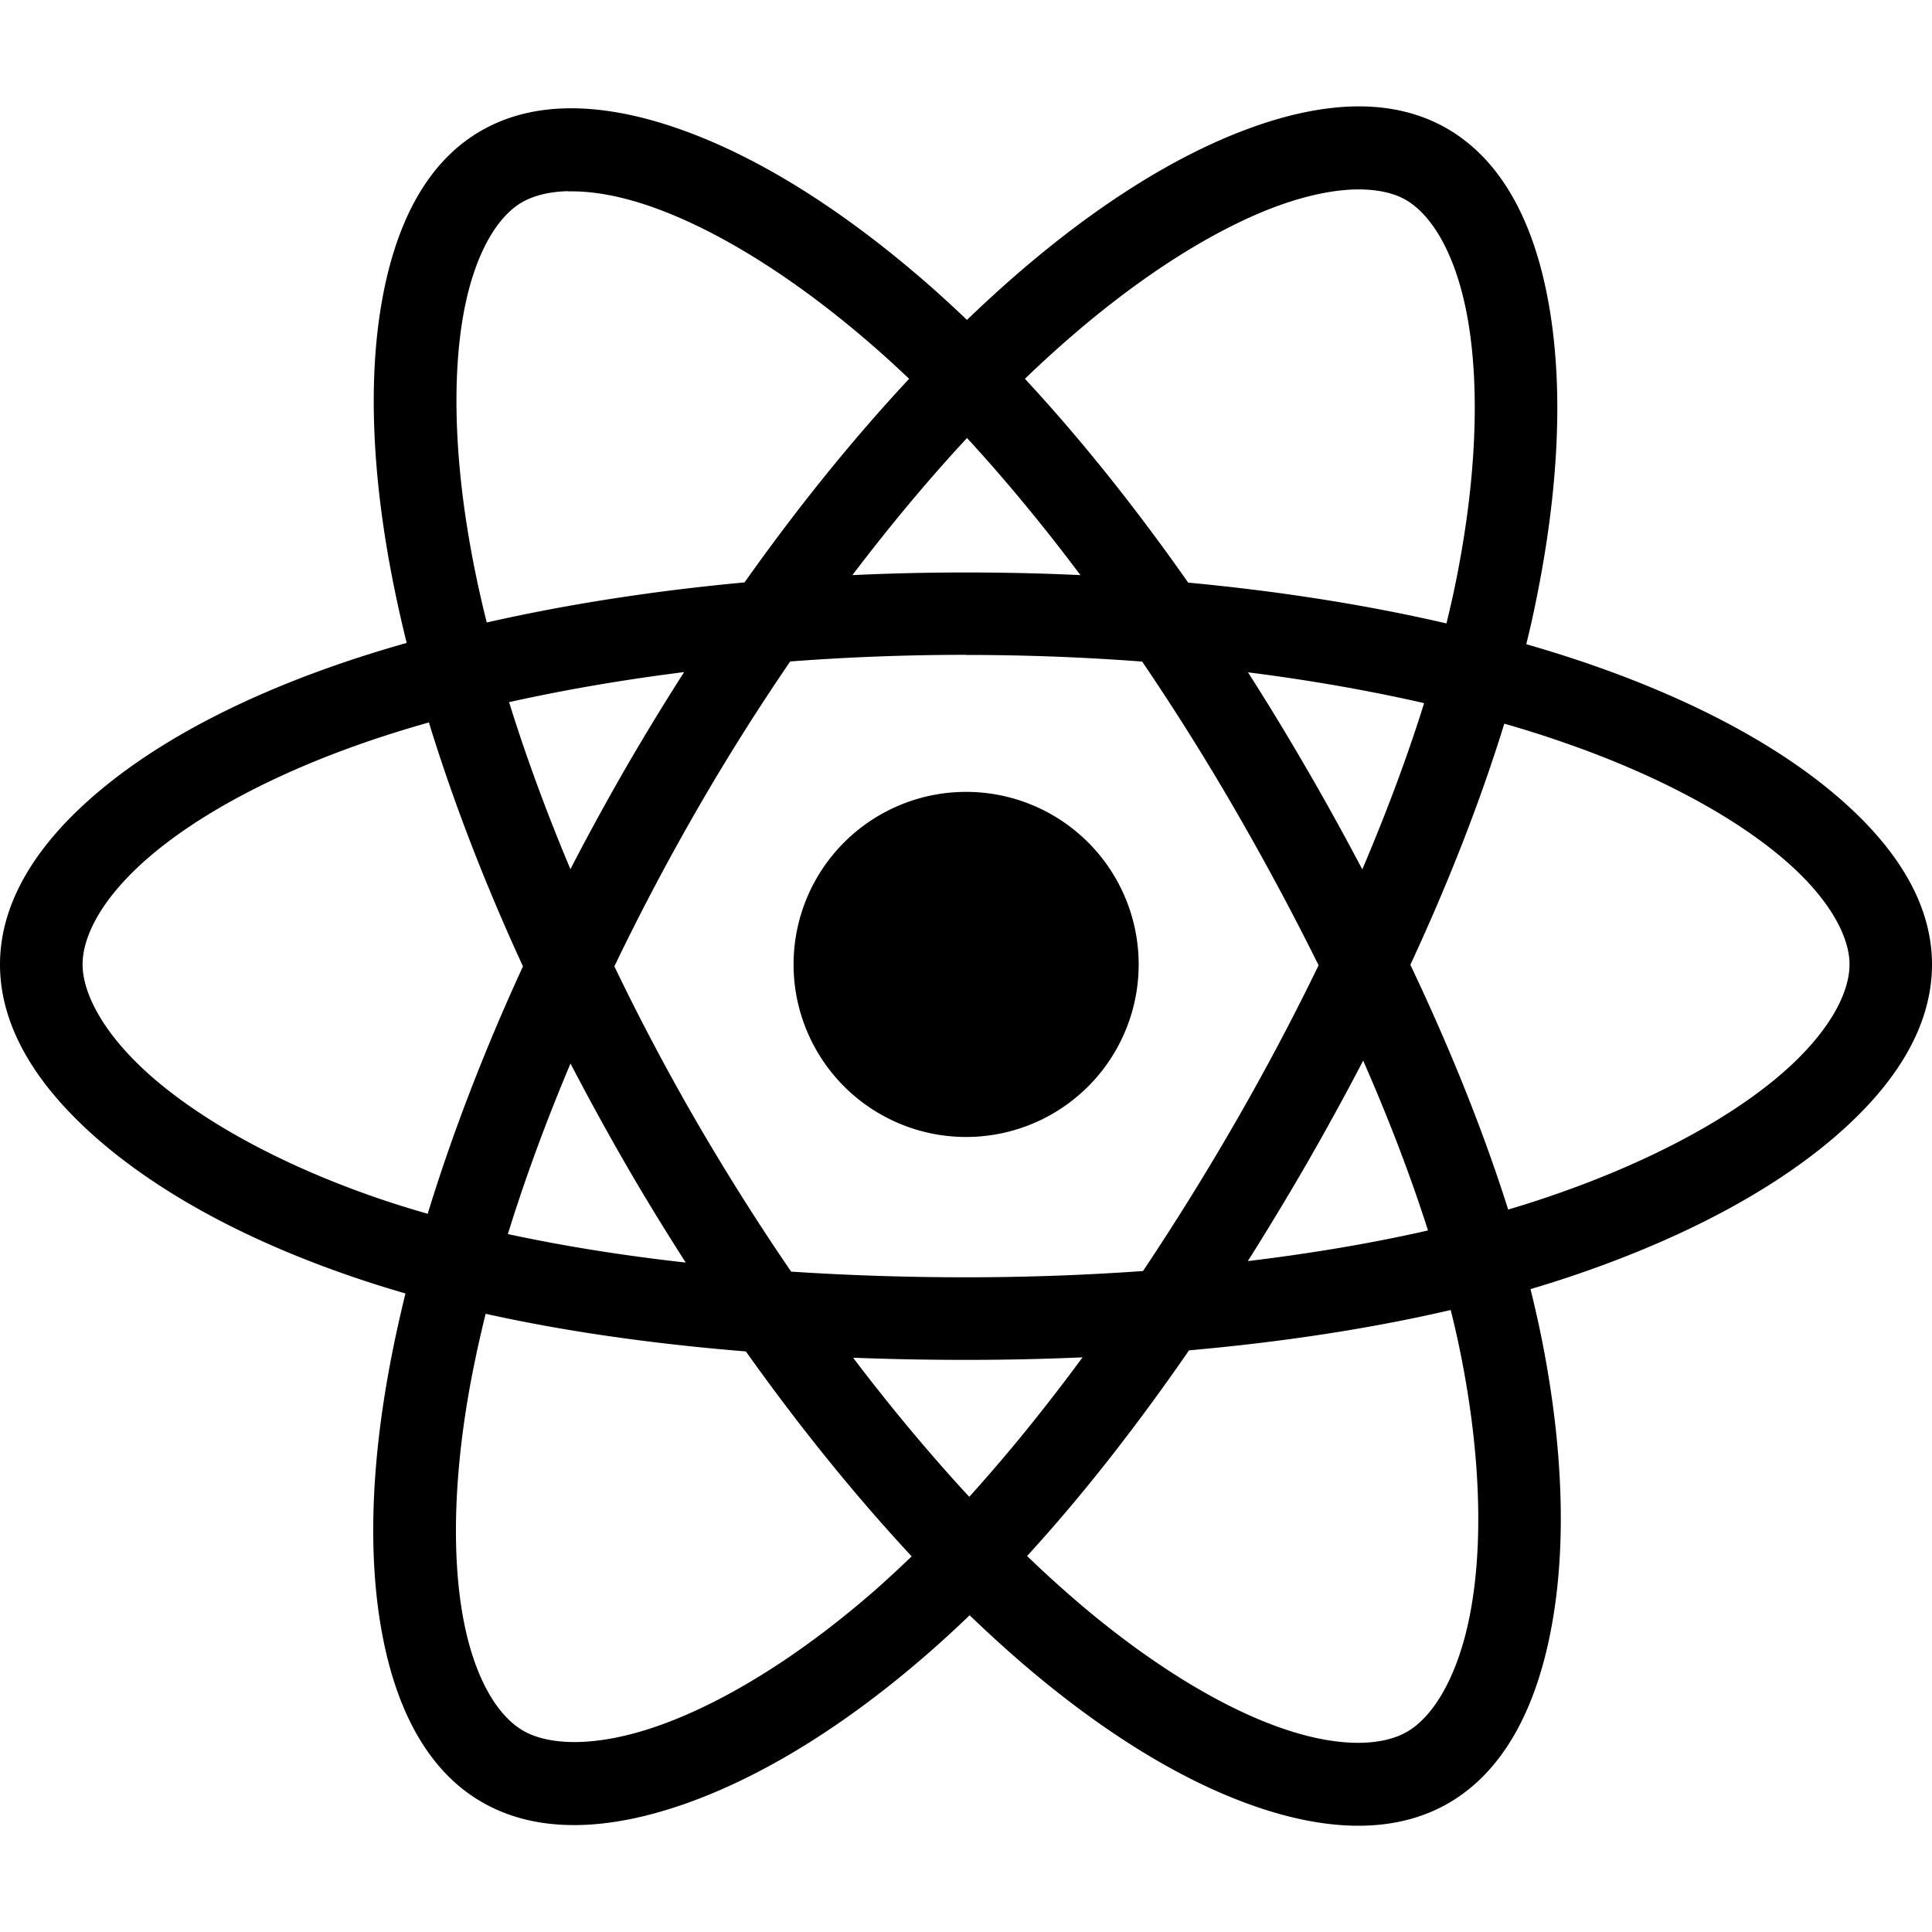 <?xml version="1.0" encoding="UTF-8" standalone="no"?>
<svg
   xmlns:dc="http://purl.org/dc/elements/1.1/"
   xmlns:cc="http://creativecommons.org/ns#"
   xmlns:rdf="http://www.w3.org/1999/02/22-rdf-syntax-ns#"
   xmlns:svg="http://www.w3.org/2000/svg"
   xmlns="http://www.w3.org/2000/svg"
   xmlns:sodipodi="http://sodipodi.sourceforge.net/DTD/sodipodi-0.dtd"
   xmlns:inkscape="http://www.inkscape.org/namespaces/inkscape"
   version="1.1"
   id="Layer_2"
   x="0px"
   y="0px"
   width="16"
   height="16"
   viewBox="0 0 16 16"
   enable-background="new 0 0 600 600"
   xml:space="preserve"
   inkscape:version="0.91 r13725"
   sodipodi:docname="reactjs.svg"><defs
     id="defs15" /><sodipodi:namedview
     pagecolor="#ffffff"
     bordercolor="#666666"
     borderopacity="1"
     objecttolerance="10"
     gridtolerance="10"
     guidetolerance="10"
     inkscape:pageopacity="0"
     inkscape:pageshadow="2"
     inkscape:window-width="1366"
     inkscape:window-height="705"
     id="namedview13"
     showgrid="false"
     inkscape:zoom="0.39333333"
     inkscape:cx="300"
     inkscape:cy="300"
     inkscape:window-x="-8"
     inkscape:window-y="-8"
     inkscape:window-maximized="1"
     inkscape:current-layer="Layer_2" /><path
     d="m 11.269,0.881 c -0.017,-1.14e-4 -0.035,-2e-5 -0.052,3.34e-4 -0.278,0.006 -0.574,0.072 -0.877,0.184 -0.606,0.223 -1.264,0.636 -1.934,1.219 -0.132,0.115 -0.265,0.237 -0.398,0.365 -0.088,-0.084 -0.177,-0.166 -0.265,-0.245 -0.709,-0.629 -1.406,-1.072 -2.045,-1.31 -0.319,-0.119 -0.63,-0.19 -0.92,-0.197 -0.29,-0.007 -0.56,0.05 -0.798,0.188 -0.459,0.266 -0.71,0.789 -0.82,1.425 -0.11,0.636 -0.08,1.413 0.09,2.284 0.034,0.173 0.073,0.35 0.118,0.53 -0.205,0.058 -0.403,0.12 -0.592,0.186 -0.829,0.289 -1.5,0.652 -1.981,1.064 C 0.312,6.987 5e-7,7.465 5e-7,7.987 c 0,0.539 0.328,1.035 0.836,1.47 0.508,0.435 1.216,0.821 2.09,1.119 l 0,-5.7e-5 c 0.14,0.048 0.284,0.093 0.432,0.136 -0.048,0.195 -0.09,0.385 -0.125,0.571 -0.164,0.862 -0.185,1.625 -0.068,2.248 0.116,0.623 0.374,1.133 0.827,1.394 0.467,0.269 1.061,0.233 1.691,0.01 0.63,-0.223 1.319,-0.644 2.013,-1.251 0.112,-0.098 0.223,-0.2 0.334,-0.307 0.145,0.139 0.289,0.271 0.432,0.394 0.665,0.572 1.315,0.971 1.914,1.182 0.598,0.211 1.168,0.241 1.62,-0.02 0.466,-0.27 0.732,-0.803 0.853,-1.46 0.122,-0.657 0.101,-1.464 -0.078,-2.369 -0.028,-0.14 -0.06,-0.283 -0.096,-0.428 0.101,-0.03 0.2,-0.061 0.297,-0.093 C 13.872,10.284 14.605,9.902 15.131,9.469 15.657,9.036 16,8.536 16,7.987 c 0,-0.531 -0.327,-1.01 -0.823,-1.424 -0.496,-0.414 -1.183,-0.777 -2.022,-1.066 -0.166,-0.057 -0.338,-0.111 -0.515,-0.162 0.029,-0.118 0.056,-0.236 0.079,-0.351 0.191,-0.929 0.227,-1.754 0.114,-2.426 -0.112,-0.672 -0.374,-1.219 -0.85,-1.494 -0.216,-0.124 -0.457,-0.181 -0.716,-0.183 z m -0.049,0.688 c 0.179,-0.004 0.322,0.028 0.423,0.087 0.215,0.124 0.424,0.457 0.517,1.014 0.093,0.557 0.069,1.31 -0.109,2.175 -0.021,0.104 -0.046,0.21 -0.072,0.318 -0.66,-0.153 -1.38,-0.267 -2.139,-0.338 -0.436,-0.622 -0.891,-1.191 -1.352,-1.688 0.123,-0.119 0.246,-0.231 0.368,-0.337 0.622,-0.541 1.224,-0.91 1.721,-1.093 0.249,-0.091 0.465,-0.133 0.644,-0.138 z m -6.517,0.016 c 0.023,-5.46e-4 0.046,-4.61e-4 0.07,2.28e-4 0.191,0.005 0.422,0.051 0.686,0.15 0.529,0.198 1.169,0.595 1.83,1.181 0.08,0.071 0.16,0.145 0.24,0.221 -0.463,0.496 -0.922,1.063 -1.363,1.686 -0.756,0.07 -1.475,0.182 -2.135,0.332 -0.042,-0.168 -0.079,-0.333 -0.11,-0.493 -0.158,-0.809 -0.177,-1.515 -0.087,-2.037 0.09,-0.522 0.286,-0.833 0.489,-0.95 0.094,-0.054 0.222,-0.088 0.381,-0.092 z m 3.305,2.042 c 0.315,0.342 0.63,0.723 0.94,1.136 -0.311,-0.015 -0.628,-0.022 -0.948,-0.022 -0.317,0 -0.631,0.007 -0.941,0.022 0.313,-0.412 0.631,-0.793 0.949,-1.135 z m -0.008,1.797 c 0.498,0 0.986,0.019 1.459,0.055 0.266,0.392 0.525,0.804 0.772,1.231 0.248,0.429 0.478,0.858 0.689,1.284 -0.208,0.43 -0.438,0.864 -0.686,1.295 -0.247,0.429 -0.505,0.843 -0.768,1.237 -0.476,0.034 -0.967,0.052 -1.465,0.052 -0.493,0 -0.978,-0.016 -1.449,-0.047 -0.27,-0.394 -0.532,-0.809 -0.782,-1.239 -0.249,-0.43 -0.477,-0.862 -0.682,-1.289 0.206,-0.429 0.433,-0.861 0.68,-1.29 0.248,-0.431 0.508,-0.843 0.776,-1.235 0.474,-0.036 0.962,-0.055 1.457,-0.055 z m -2.335,0.143 c -0.167,0.261 -0.331,0.53 -0.49,0.805 -0.158,0.275 -0.309,0.551 -0.451,0.826 -0.2,-0.475 -0.37,-0.939 -0.508,-1.383 0.453,-0.101 0.94,-0.185 1.449,-0.249 z m 4.671,0.001 c 0.514,0.065 1.002,0.151 1.458,0.255 -0.138,0.442 -0.311,0.904 -0.512,1.377 -0.146,-0.277 -0.299,-0.555 -0.46,-0.832 -0.158,-0.273 -0.32,-0.539 -0.486,-0.799 z m -6.784,0.415 c 0.199,0.648 0.46,1.328 0.779,2.02 -0.323,0.702 -0.588,1.393 -0.789,2.049 -0.136,-0.039 -0.268,-0.08 -0.395,-0.123 -0.809,-0.276 -1.447,-0.633 -1.866,-0.991 -0.419,-0.359 -0.597,-0.708 -0.597,-0.951 0,-0.237 0.163,-0.557 0.555,-0.893 0.392,-0.336 0.995,-0.67 1.762,-0.938 0.175,-0.061 0.359,-0.119 0.551,-0.173 z m 8.906,0.01 c 0.164,0.047 0.323,0.097 0.475,0.15 0.78,0.268 1.4,0.606 1.807,0.945 0.407,0.339 0.577,0.665 0.577,0.899 0,0.248 -0.184,0.595 -0.62,0.954 -0.436,0.359 -1.1,0.714 -1.939,0.992 -0.087,0.029 -0.177,0.057 -0.268,0.084 -0.206,-0.652 -0.481,-1.334 -0.81,-2.027 0.317,-0.683 0.58,-1.355 0.778,-1.997 z m -4.457,0.565 a 1.429,1.429 0 0 0 -1.429,1.429 1.429,1.429 0 0 0 1.429,1.429 1.429,1.429 0 0 0 1.429,-1.429 1.429,1.429 0 0 0 -1.429,-1.429 z m 3.288,2.225 c 0.212,0.483 0.393,0.955 0.537,1.407 -0.464,0.106 -0.965,0.19 -1.492,0.254 0.167,-0.265 0.331,-0.536 0.491,-0.813 0.162,-0.282 0.317,-0.565 0.464,-0.847 z m -6.564,0.025 c 0.143,0.275 0.294,0.551 0.453,0.827 0.162,0.281 0.33,0.554 0.501,0.821 -0.52,-0.058 -1.014,-0.137 -1.473,-0.236 0.14,-0.453 0.314,-0.927 0.518,-1.411 z m 7.289,2.041 c 0.033,0.131 0.062,0.26 0.087,0.387 0.166,0.838 0.178,1.569 0.077,2.112 -0.101,0.542 -0.313,0.871 -0.524,0.993 -0.205,0.119 -0.564,0.138 -1.051,-0.033 -0.487,-0.171 -1.078,-0.525 -1.695,-1.055 -0.132,-0.114 -0.267,-0.236 -0.402,-0.367 0.459,-0.501 0.908,-1.076 1.341,-1.703 0.768,-0.068 1.499,-0.179 2.167,-0.334 z m -7.993,0.031 c 0.666,0.148 1.393,0.25 2.156,0.312 0.445,0.626 0.908,1.197 1.373,1.697 -0.102,0.098 -0.203,0.192 -0.304,0.281 -0.643,0.562 -1.271,0.938 -1.791,1.121 -0.52,0.184 -0.911,0.164 -1.122,0.042 l -5.7e-5,0 c -0.205,-0.118 -0.401,-0.42 -0.496,-0.927 -0.095,-0.508 -0.084,-1.196 0.068,-1.995 0.033,-0.172 0.072,-0.349 0.117,-0.531 z m 4.944,0.361 c -0.309,0.42 -0.624,0.808 -0.938,1.155 -0.321,-0.347 -0.645,-0.734 -0.962,-1.152 0.308,0.012 0.62,0.018 0.935,0.018 0.325,0 0.647,-0.007 0.965,-0.021 z"
     id="circle5"
     style="fill:#000000"
     inkscape:connector-curvature="0" /></svg>